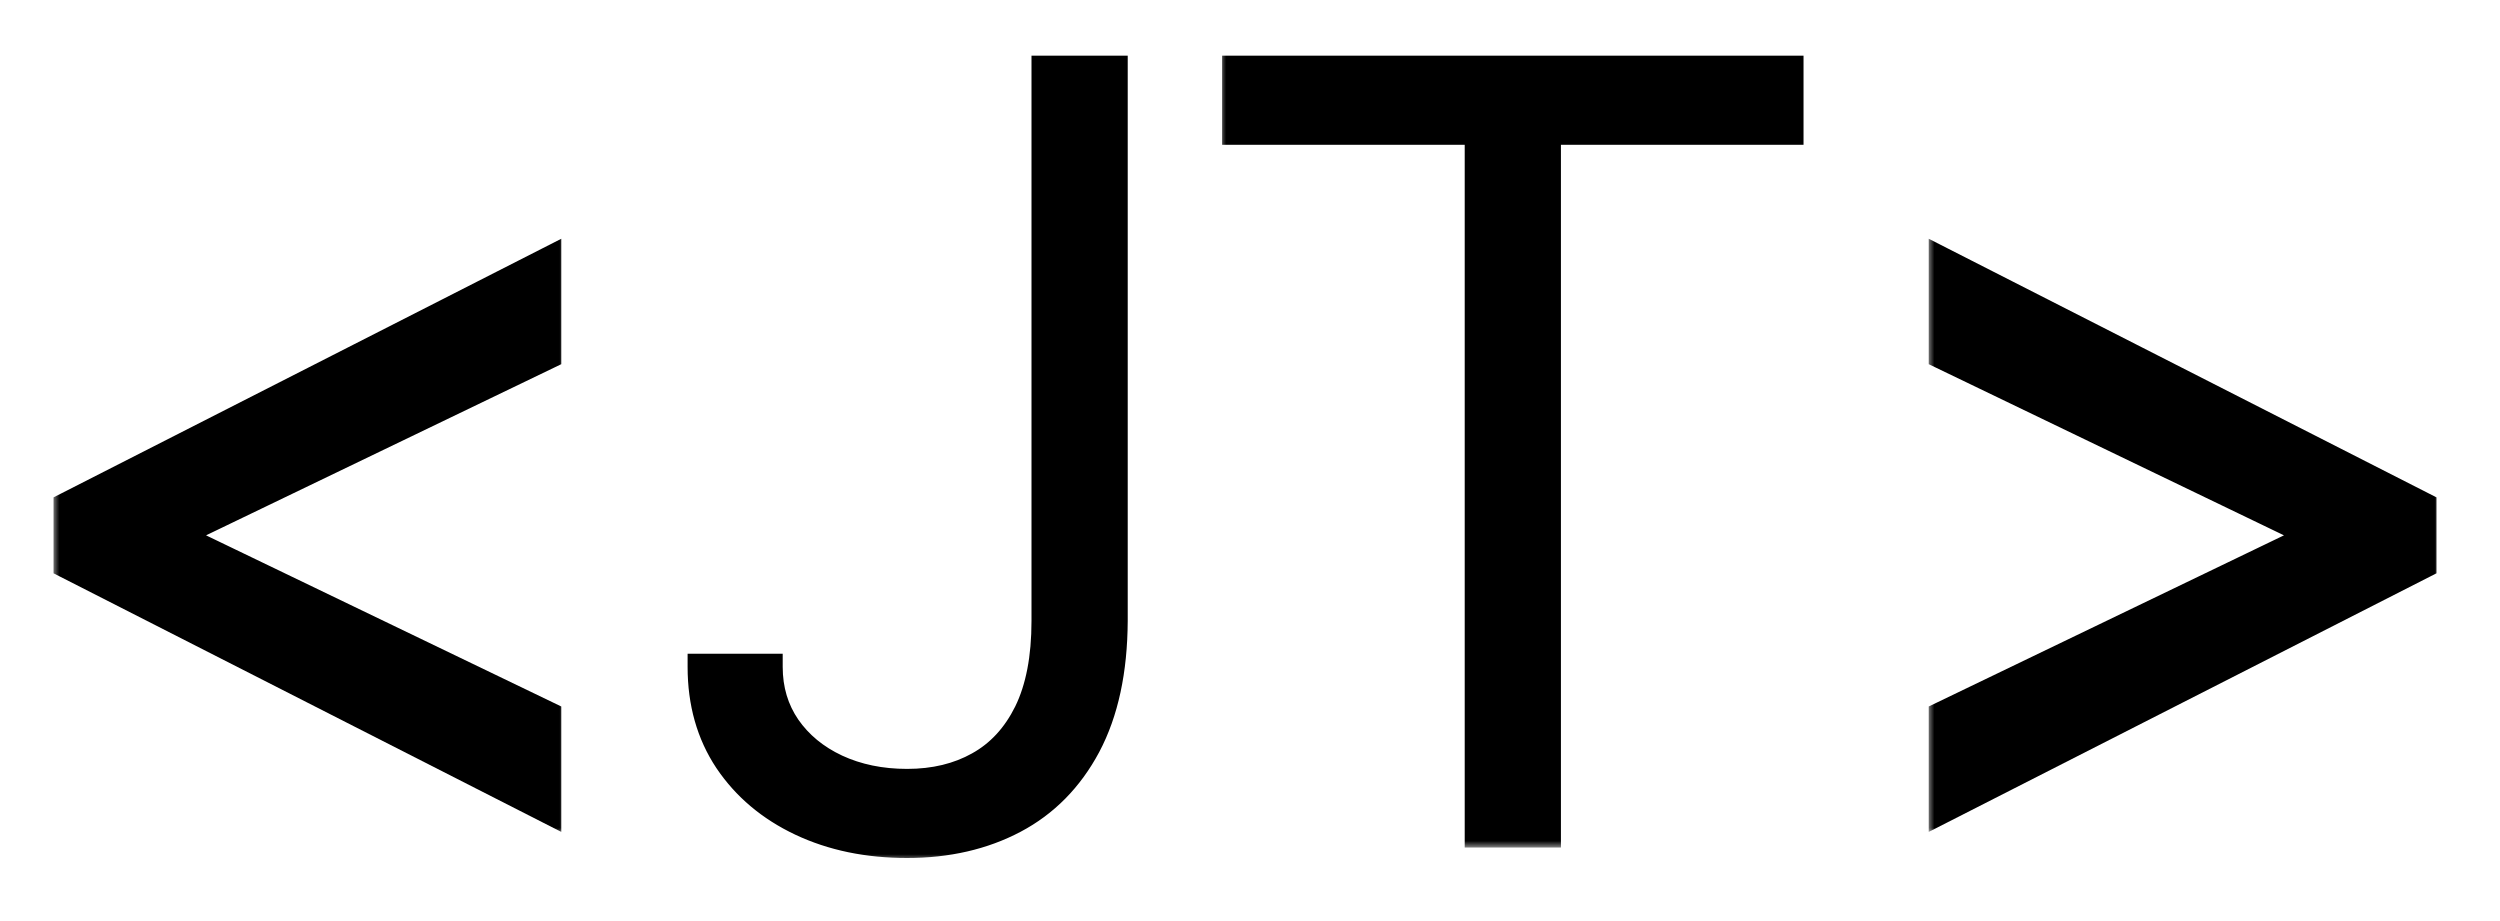 <svg width="190" height="70" viewBox="0 0 190 70" fill="none" xmlns="http://www.w3.org/2000/svg">
<g filter="url(#filter0_d_0_1)">
<mask id="path-1-outside-1_0_1" maskUnits="userSpaceOnUse" x="146.514" y="13.413" width="39" height="46" fill="black">
<rect fill="white" x="146.514" y="13.413" width="39" height="46"/>
<path d="M184.173 38.958L147.582 57.595V50.322L175.65 36.799L175.423 37.254V36.117L175.65 36.572L147.582 23.049V15.777L184.173 34.413V38.958Z"/>
</mask>
<path d="M184.173 38.958L147.582 57.595V50.322L175.65 36.799L175.423 37.254V36.117L175.65 36.572L147.582 23.049V15.777L184.173 34.413V38.958Z" fill="black"/>
<path d="M184.173 38.958L184.627 39.849L185.173 39.571V38.958H184.173ZM147.582 57.595H146.582V59.226L148.036 58.486L147.582 57.595ZM147.582 50.322L147.148 49.421L146.582 49.694V50.322H147.582ZM175.65 36.799L176.545 37.246L177.854 34.627L175.216 35.898L175.65 36.799ZM175.423 37.254H174.423L176.317 37.701L175.423 37.254ZM175.423 36.117L176.317 35.67L174.423 36.117H175.423ZM175.65 36.572L175.216 37.473L177.854 38.744L176.545 36.125L175.65 36.572ZM147.582 23.049H146.582V23.677L147.148 23.95L147.582 23.049ZM147.582 15.777L148.036 14.885L146.582 14.145V15.777H147.582ZM184.173 34.413H185.173V33.8L184.627 33.522L184.173 34.413ZM183.719 38.067L147.128 56.704L148.036 58.486L184.627 39.849L183.719 38.067ZM148.582 57.595V50.322H146.582V57.595H148.582ZM148.016 51.223L176.084 37.7L175.216 35.898L147.148 49.421L148.016 51.223ZM174.756 36.352L174.528 36.806L176.317 37.701L176.545 37.246L174.756 36.352ZM176.423 37.254V36.117H174.423V37.254H176.423ZM174.528 36.565L174.756 37.019L176.545 36.125L176.317 35.67L174.528 36.565ZM176.084 35.671L148.016 22.148L147.148 23.95L175.216 37.473L176.084 35.671ZM148.582 23.049V15.777H146.582V23.049H148.582ZM147.128 16.668L183.719 35.304L184.627 33.522L148.036 14.885L147.128 16.668ZM183.173 34.413V38.958H185.173V34.413H183.173Z" fill="black" mask="url(#path-1-outside-1_0_1)"/>
<mask id="path-3-outside-2_0_1" maskUnits="userSpaceOnUse" x="4" y="13.413" width="39" height="46" fill="black">
<rect fill="white" x="4" y="13.413" width="39" height="46"/>
<path d="M5.068 38.958V34.413L41.659 15.777V23.049L13.591 36.572L13.818 36.117V37.254L13.591 36.799L41.659 50.322V57.595L5.068 38.958Z"/>
</mask>
<path d="M5.068 38.958V34.413L41.659 15.777V23.049L13.591 36.572L13.818 36.117V37.254L13.591 36.799L41.659 50.322V57.595L5.068 38.958Z" fill="black"/>
<path d="M5.068 38.958H4.068V39.571L4.614 39.849L5.068 38.958ZM5.068 34.413L4.614 33.522L4.068 33.8V34.413H5.068ZM41.659 15.777H42.659V14.145L41.205 14.885L41.659 15.777ZM41.659 23.049L42.093 23.95L42.659 23.677V23.049H41.659ZM13.591 36.572L12.697 36.125L11.387 38.744L14.025 37.473L13.591 36.572ZM13.818 36.117H14.818L12.924 35.67L13.818 36.117ZM13.818 37.254L12.924 37.701L14.818 37.254H13.818ZM13.591 36.799L14.025 35.898L11.387 34.627L12.697 37.246L13.591 36.799ZM41.659 50.322H42.659V49.694L42.093 49.421L41.659 50.322ZM41.659 57.595L41.205 58.486L42.659 59.226V57.595H41.659ZM6.068 38.958V34.413H4.068V38.958H6.068ZM5.522 35.304L42.113 16.668L41.205 14.885L4.614 33.522L5.522 35.304ZM40.659 15.777V23.049H42.659V15.777H40.659ZM41.225 22.148L13.157 35.671L14.025 37.473L42.093 23.95L41.225 22.148ZM14.485 37.019L14.713 36.565L12.924 35.67L12.697 36.125L14.485 37.019ZM12.818 36.117V37.254H14.818V36.117H12.818ZM14.713 36.806L14.485 36.352L12.697 37.246L12.924 37.701L14.713 36.806ZM13.157 37.7L41.225 51.223L42.093 49.421L14.025 35.898L13.157 37.7ZM40.659 50.322V57.595H42.659V50.322H40.659ZM42.113 56.704L5.522 38.067L4.614 39.849L41.205 58.486L42.113 56.704Z" fill="black" mask="url(#path-3-outside-2_0_1)"/>
<mask id="path-5-outside-3_0_1" maskUnits="userSpaceOnUse" x="92.676" y="-0.587" width="45" height="61" fill="black">
<rect fill="white" x="92.676" y="-0.587" width="45" height="61"/>
<path d="M93.88 6.004V1.231H136.068V6.004H117.63V59.413H112.318V6.004H93.88Z"/>
</mask>
<path d="M93.88 6.004V1.231H136.068V6.004H117.63V59.413H112.318V6.004H93.88Z" fill="black"/>
<path d="M93.88 6.004H92.88V7.004H93.88V6.004ZM93.88 1.231V0.231H92.88V1.231H93.88ZM136.068 1.231H137.068V0.231H136.068V1.231ZM136.068 6.004V7.004H137.068V6.004H136.068ZM117.63 6.004V5.004H116.63V6.004H117.63ZM117.63 59.413V60.413H118.63V59.413H117.63ZM112.318 59.413H111.318V60.413H112.318V59.413ZM112.318 6.004H113.318V5.004H112.318V6.004ZM94.88 6.004V1.231H92.88V6.004H94.88ZM93.88 2.231H136.068V0.231H93.88V2.231ZM135.068 1.231V6.004H137.068V1.231H135.068ZM136.068 5.004H117.63V7.004H136.068V5.004ZM116.63 6.004V59.413H118.63V6.004H116.63ZM117.63 58.413H112.318V60.413H117.63V58.413ZM113.318 59.413V6.004H111.318V59.413H113.318ZM112.318 5.004H93.88V7.004H112.318V5.004Z" fill="black" mask="url(#path-5-outside-3_0_1)"/>
<mask id="path-7-outside-4_0_1" maskUnits="userSpaceOnUse" x="51.622" y="-0.587" width="35" height="62" fill="black">
<rect fill="white" x="51.622" y="-0.587" width="35" height="62"/>
<path d="M79.394 1.231H84.707V43.191C84.688 46.979 84.006 50.142 82.662 52.68C81.317 55.199 79.461 57.083 77.093 58.333C74.726 59.583 72.008 60.208 68.94 60.208C65.928 60.208 63.239 59.65 60.872 58.532C58.504 57.415 56.639 55.843 55.275 53.816C53.93 51.79 53.258 49.413 53.258 46.686H58.485C58.485 48.409 58.94 49.934 59.849 51.259C60.758 52.566 61.999 53.589 63.571 54.328C65.162 55.066 66.951 55.436 68.94 55.436C71.004 55.436 72.813 55 74.366 54.129C75.938 53.258 77.169 51.922 78.059 50.123C78.949 48.305 79.394 45.994 79.394 43.191V1.231Z"/>
</mask>
<path d="M79.394 1.231H84.707V43.191C84.688 46.979 84.006 50.142 82.662 52.68C81.317 55.199 79.461 57.083 77.093 58.333C74.726 59.583 72.008 60.208 68.94 60.208C65.928 60.208 63.239 59.65 60.872 58.532C58.504 57.415 56.639 55.843 55.275 53.816C53.93 51.79 53.258 49.413 53.258 46.686H58.485C58.485 48.409 58.94 49.934 59.849 51.259C60.758 52.566 61.999 53.589 63.571 54.328C65.162 55.066 66.951 55.436 68.94 55.436C71.004 55.436 72.813 55 74.366 54.129C75.938 53.258 77.169 51.922 78.059 50.123C78.949 48.305 79.394 45.994 79.394 43.191V1.231Z" fill="black"/>
<path d="M79.394 1.231V0.231H78.394V1.231H79.394ZM84.707 1.231H85.707V0.231H84.707V1.231ZM84.707 43.191L85.707 43.196V43.191H84.707ZM82.662 52.68L83.544 53.151L83.545 53.148L82.662 52.68ZM77.093 58.333L77.56 59.218L77.56 59.218L77.093 58.333ZM60.872 58.532L61.299 57.628L61.299 57.628L60.872 58.532ZM55.275 53.816L54.442 54.369L54.446 54.374L55.275 53.816ZM53.258 46.686V45.686H52.258V46.686H53.258ZM58.485 46.686H59.485V45.686H58.485V46.686ZM59.849 51.259L59.024 51.825L59.028 51.831L59.849 51.259ZM63.571 54.328L63.145 55.233L63.15 55.235L63.571 54.328ZM74.366 54.129L73.881 53.254L73.877 53.257L74.366 54.129ZM78.059 50.123L78.956 50.566L78.957 50.563L78.059 50.123ZM79.394 2.231H84.707V0.231H79.394V2.231ZM83.707 1.231V43.191H85.707V1.231H83.707ZM83.707 43.186C83.689 46.862 83.027 49.855 81.778 52.212L83.545 53.148C84.986 50.429 85.687 47.096 85.707 43.196L83.707 43.186ZM81.779 52.209C80.522 54.564 78.805 56.299 76.626 57.449L77.56 59.218C80.116 57.868 82.112 55.834 83.544 53.151L81.779 52.209ZM76.626 57.449C74.423 58.613 71.869 59.208 68.94 59.208V61.208C72.147 61.208 75.029 60.554 77.56 59.218L76.626 57.449ZM68.94 59.208C66.054 59.208 63.514 58.673 61.299 57.628L60.445 59.437C62.965 60.626 65.803 61.208 68.94 61.208V59.208ZM61.299 57.628C59.082 56.582 57.361 55.124 56.105 53.258L54.446 54.374C55.917 56.561 57.927 58.248 60.445 59.437L61.299 57.628ZM56.108 53.263C54.885 51.42 54.258 49.241 54.258 46.686H52.258C52.258 49.585 52.975 52.159 54.442 54.369L56.108 53.263ZM53.258 47.686H58.485V45.686H53.258V47.686ZM57.485 46.686C57.485 48.596 57.993 50.321 59.024 51.825L60.674 50.694C59.887 49.547 59.485 48.222 59.485 46.686H57.485ZM59.028 51.831C60.046 53.294 61.429 54.426 63.145 55.233L63.996 53.422C62.568 52.752 61.47 51.838 60.67 50.688L59.028 51.831ZM63.15 55.235C64.889 56.042 66.825 56.436 68.94 56.436V54.436C67.077 54.436 65.434 54.09 63.992 53.421L63.15 55.235ZM68.94 56.436C71.148 56.436 73.13 55.968 74.855 55.001L73.877 53.257C72.496 54.032 70.861 54.436 68.94 54.436V56.436ZM74.851 55.003C76.621 54.022 77.986 52.526 78.956 50.566L77.163 49.68C76.352 51.319 75.255 52.493 73.881 53.254L74.851 55.003ZM78.957 50.563C79.935 48.566 80.394 46.092 80.394 43.191H78.394C78.394 45.897 77.963 48.044 77.161 49.683L78.957 50.563ZM80.394 43.191V1.231H78.394V43.191H80.394Z" fill="black" mask="url(#path-7-outside-4_0_1)"/>
</g>
<defs>
<filter id="filter0_d_0_1" x="0.068" y="0.231" width="189.105" height="68.977" filterUnits="userSpaceOnUse" color-interpolation-filters="sRGB">
<feFlood flood-opacity="0" result="BackgroundImageFix"/>
<feColorMatrix in="SourceAlpha" type="matrix" values="0 0 0 0 0 0 0 0 0 0 0 0 0 0 0 0 0 0 127 0" result="hardAlpha"/>
<feOffset dy="4"/>
<feGaussianBlur stdDeviation="2"/>
<feComposite in2="hardAlpha" operator="out"/>
<feColorMatrix type="matrix" values="0 0 0 0 0 0 0 0 0 0 0 0 0 0 0 0 0 0 0.25 0"/>
<feBlend mode="normal" in2="BackgroundImageFix" result="effect1_dropShadow_0_1"/>
<feBlend mode="normal" in="SourceGraphic" in2="effect1_dropShadow_0_1" result="shape"/>
</filter>
</defs>
</svg>
